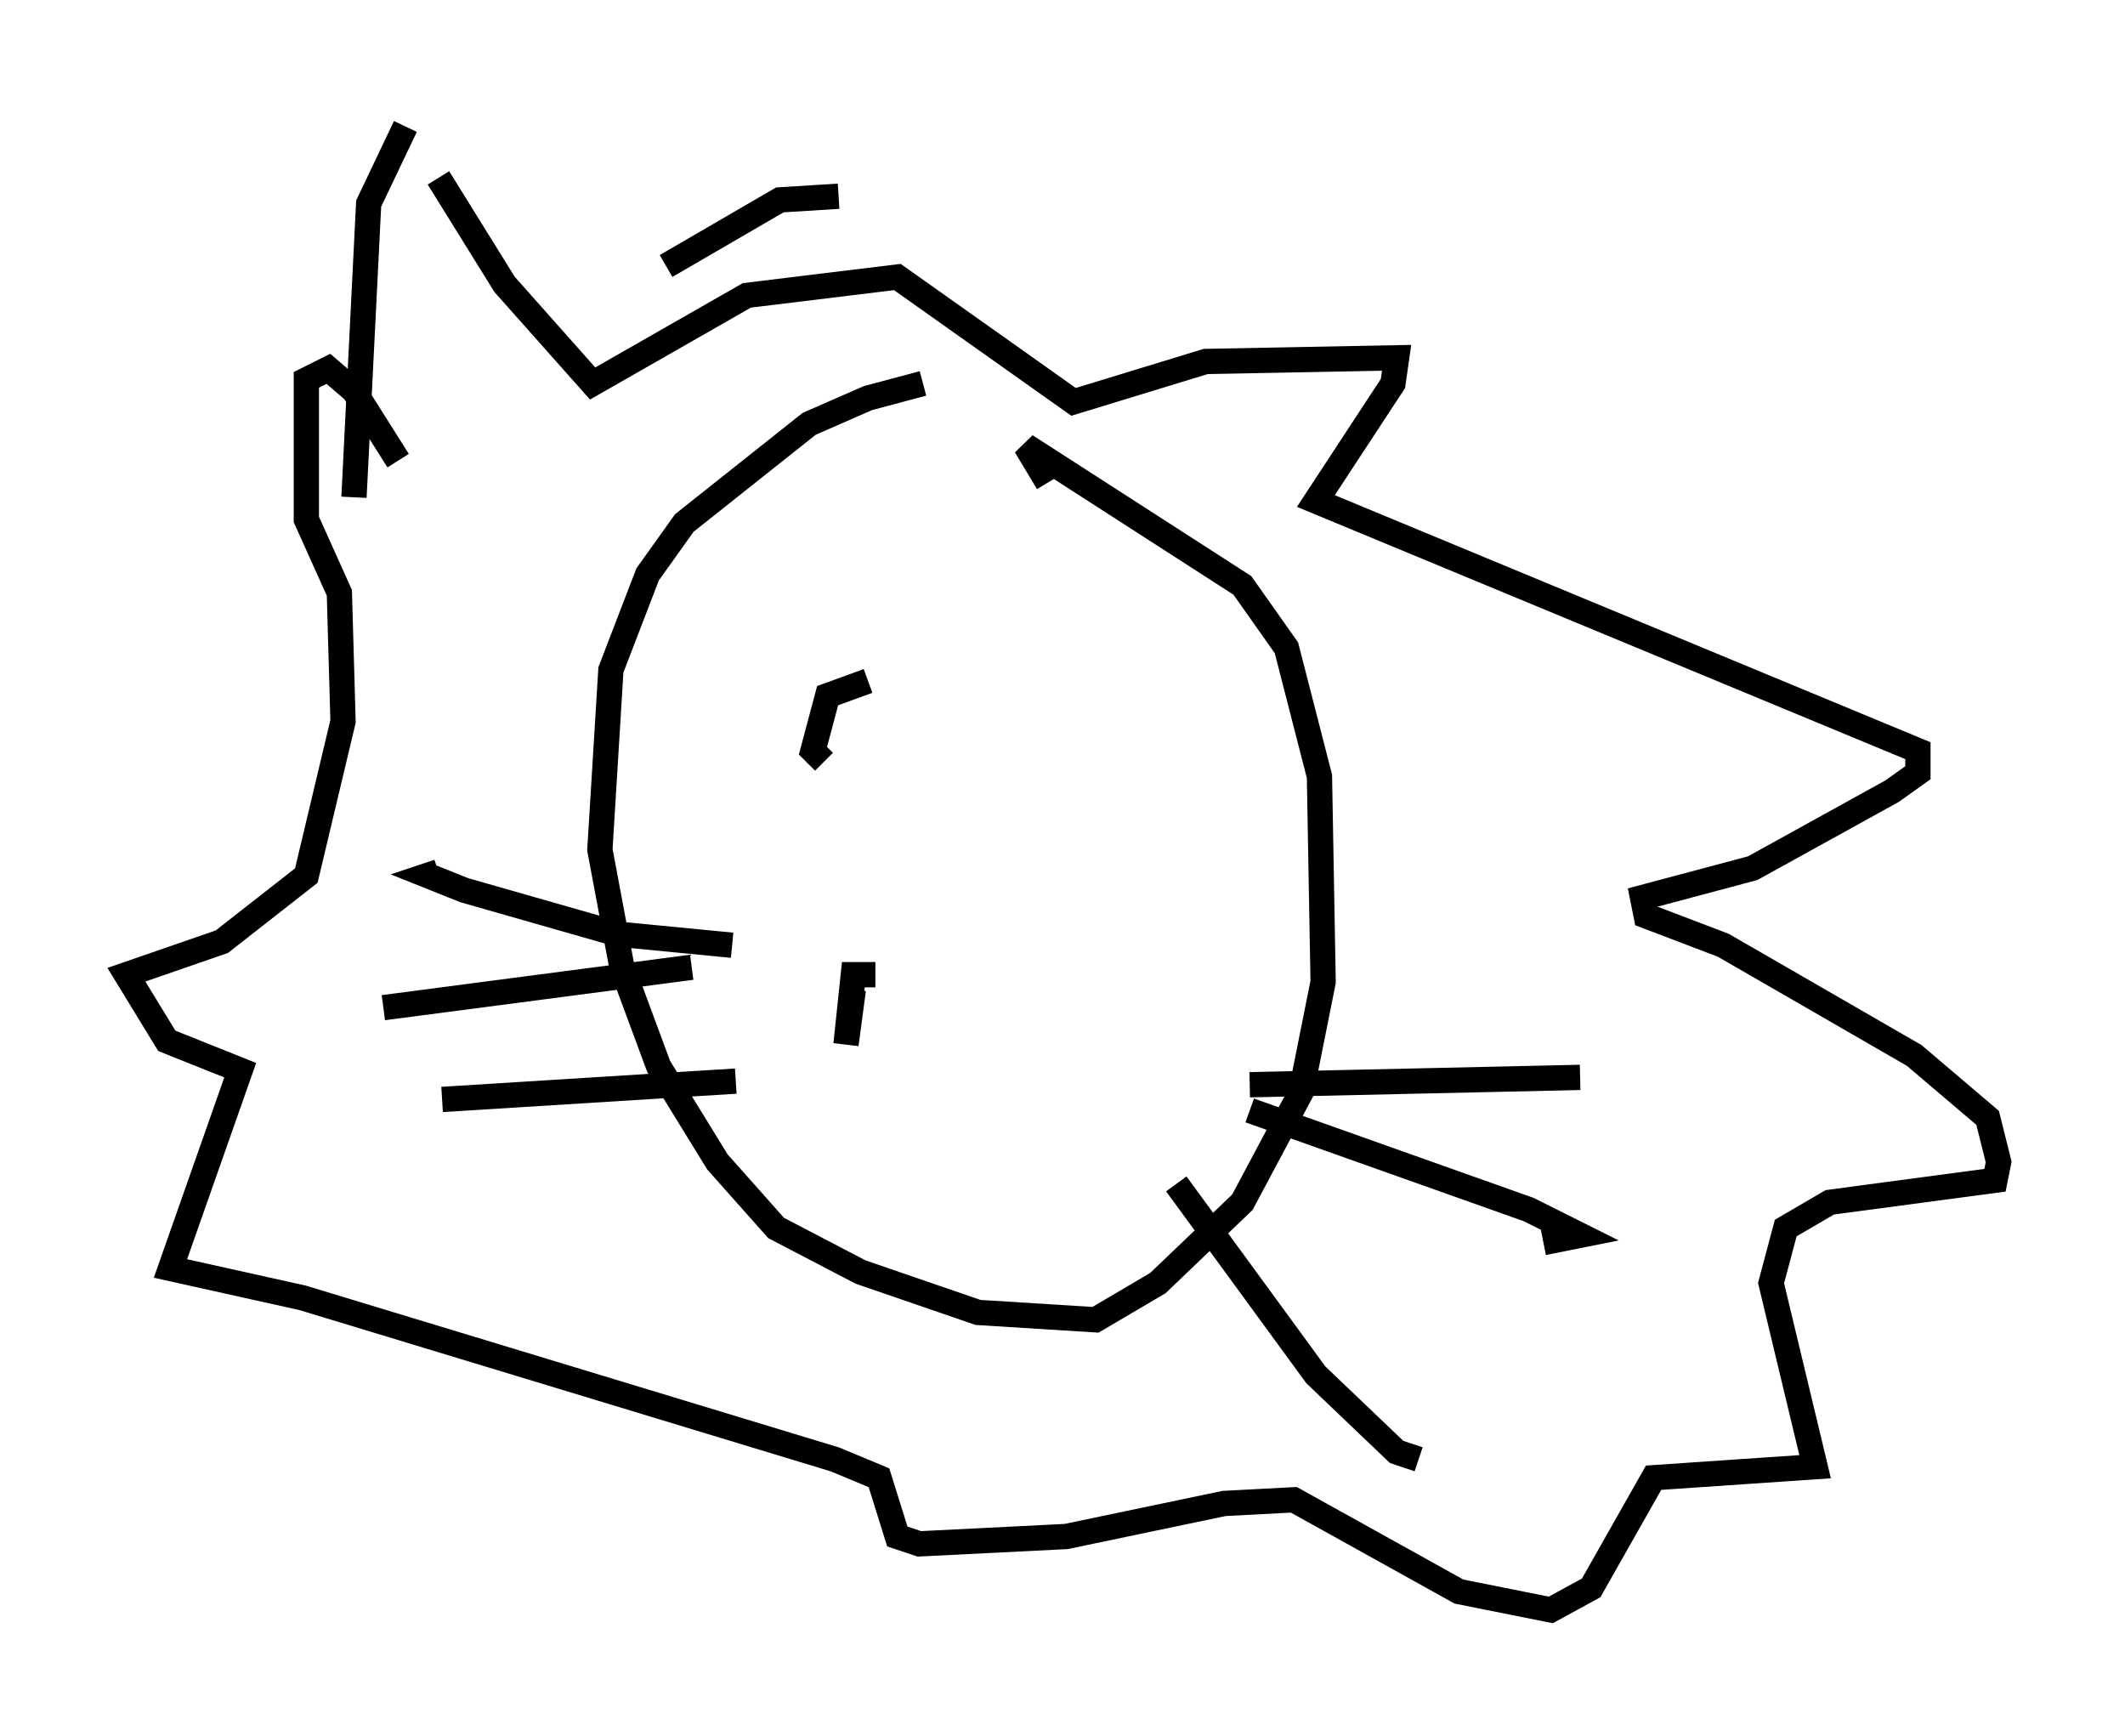<?xml version="1.0" encoding="utf-8" ?>
<svg baseProfile="full" height="68.681" version="1.1" width="84.078" xmlns="http://www.w3.org/2000/svg" xmlns:ev="http://www.w3.org/2001/xml-events" xmlns:xlink="http://www.w3.org/1999/xlink"><defs /><rect fill="white" height="68.681" width="84.078" x="0" y="0" /><path d="M41.022, 15.168 m-4.503, 0.0 l-2.179, 0.581 -2.324, 1.017 l-4.939, 3.922 -1.453, 2.034 l-1.453, 3.777 -0.436, 7.117 l0.872, 4.648 1.453, 3.922 l2.324, 3.777 2.324, 2.615 l3.341, 1.743 4.648, 1.598 l4.648, 0.291 2.469, -1.453 l3.341, -3.196 2.324, -4.358 l0.872, -4.358 -0.145, -8.134 l-1.307, -5.084 -1.743, -2.469 l-8.57, -5.52 0.872, 1.453 m7.989, 23.821 l13.073, -0.291 m-13.073, 1.307 l11.039, 3.922 2.034, 1.017 l-1.453, 0.291 m-14.525, -2.324 l5.52, 7.553 3.196, 3.05 l0.872, 0.291 m-27.162, -20.335 l-4.503, -0.436 -6.101, -1.743 l-1.453, -0.581 0.436, -0.145 m10.022, 3.777 l-12.201, 1.598 m13.944, 2.905 l-11.62, 0.726 m-3.486, -23.821 l0.581, -11.62 1.453, -3.05 m10.313, 5.52 l4.503, -2.615 2.324, -0.145 m-15.832, -0.726 l2.615, 4.212 3.486, 3.922 l6.101, -3.486 5.955, -0.726 l6.972, 4.939 5.229, -1.598 l7.553, -0.145 -0.145, 1.017 l-3.05, 4.648 23.821, 9.877 l0.0, 0.872 -1.017, 0.726 l-5.52, 3.05 -4.358, 1.162 l0.145, 0.726 3.05, 1.162 l7.553, 4.358 2.905, 2.469 l0.436, 1.743 -0.145, 0.726 l-6.536, 0.872 -1.743, 1.017 l-0.581, 2.179 1.743, 7.263 l-6.391, 0.436 -2.469, 4.358 l-1.598, 0.872 -3.631, -0.726 l-6.536, -3.631 -2.76, 0.145 l-6.246, 1.307 -5.81, 0.291 l-0.872, -0.291 -0.726, -2.324 l-1.743, -0.726 -21.061, -6.391 l-5.229, -1.162 2.76, -7.844 l-2.905, -1.162 -1.598, -2.615 l3.777, -1.307 3.341, -2.615 l1.453, -6.101 -0.145, -5.084 l-1.307, -2.905 0.0, -5.52 l0.872, -0.436 1.017, 0.872 l1.743, 2.76 m18.883, 20.335 l-0.872, 0.0 -0.291, 2.76 l0.291, -2.179 m0.581, -12.201 l-1.598, 0.581 -0.581, 2.179 l0.436, 0.436 " fill="none" stroke="black" stroke-width="1" /></svg>
